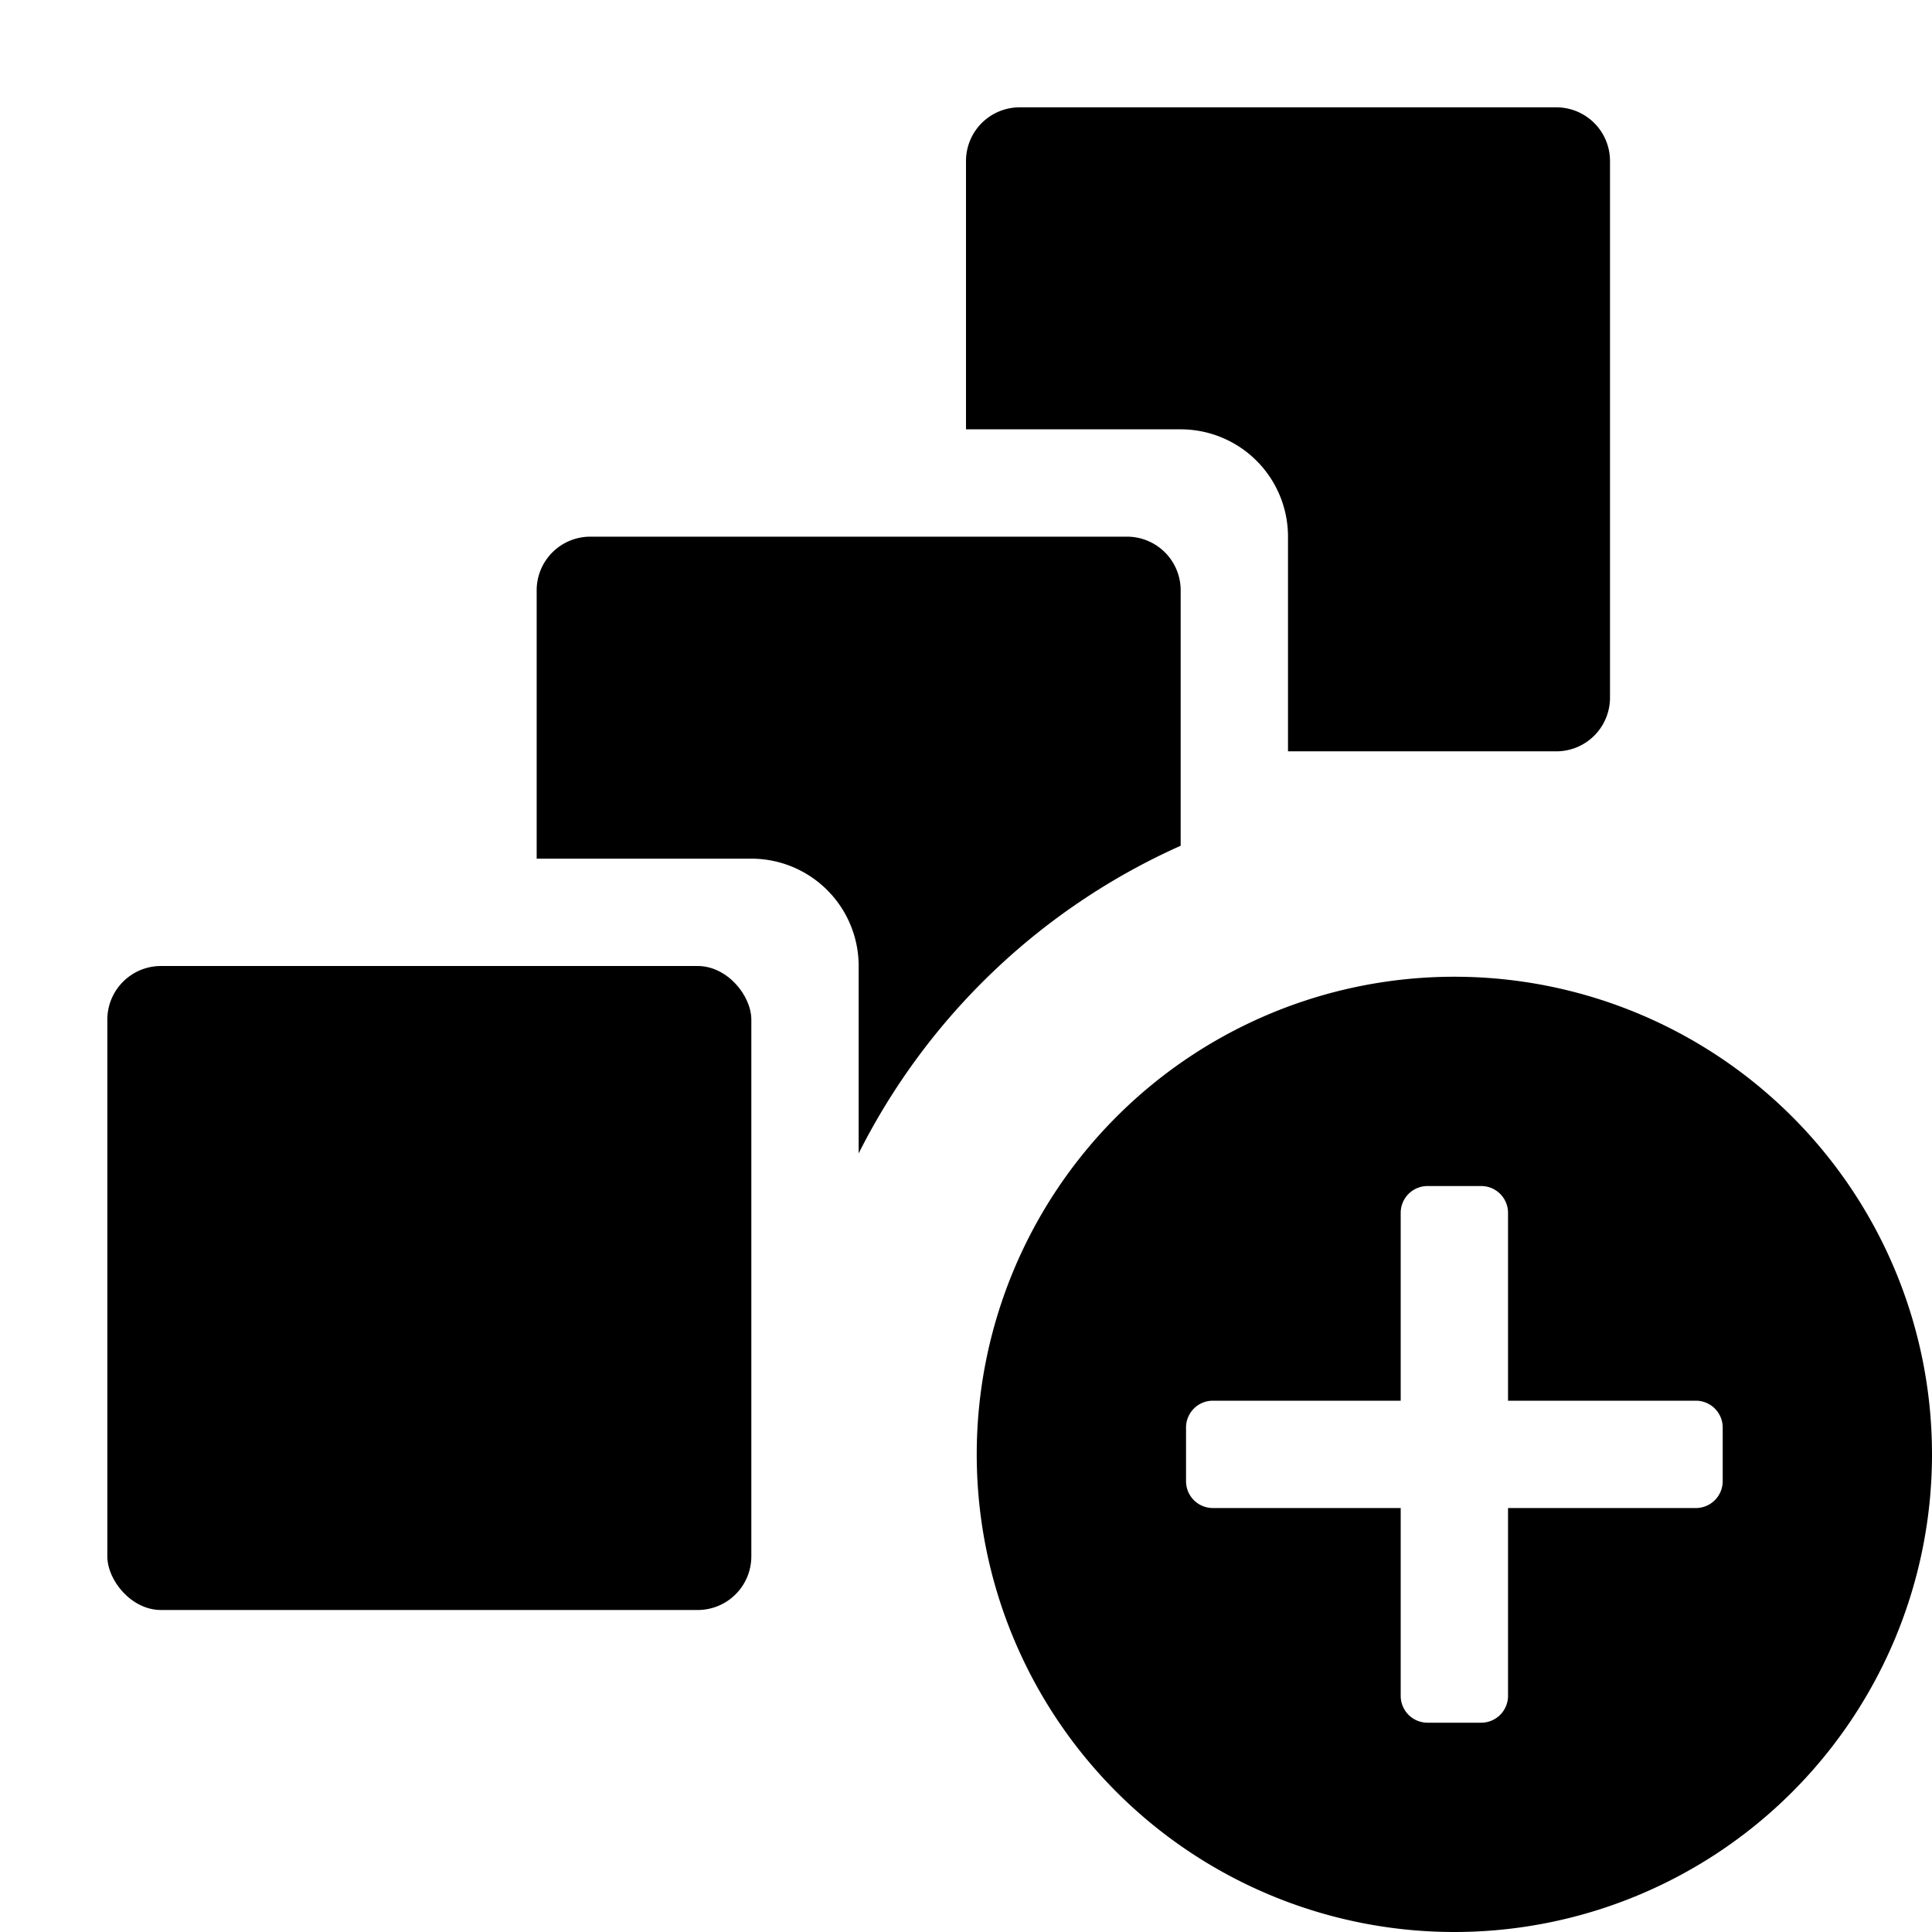 <svg xmlns="http://www.w3.org/2000/svg" width="648" height="648" viewBox="0 0 648 648"><title>MultipleAdd_18</title><path d="M522 36H342a18 18 0 0 0-18 18v90h72a36 36 0 0 1 36 36v72h90a18 18 0 0 0 18-18V54a18 18 0 0 0-18-18z"/><rect x="36" y="324" width="216" height="216" rx="18" ry="18"/><path d="M288 324v62.857a222.319 222.319 0 0 1 108-103.188V198a17.994 17.994 0 0 0-18-18H198a17.994 17.994 0 0 0-18 18v90h72a36 36 0 0 1 36 36zM487.8 327.6A160.2 160.2 0 1 0 648 487.8a160.2 160.2 0 0 0-160.2-160.2zm90 169.2a9 9 0 0 1-9 9h-63v63a9 9 0 0 1-9 9h-18a9 9 0 0 1-9-9v-63h-63a9 9 0 0 1-9-9v-18a9 9 0 0 1 9-9h63v-63a9 9 0 0 1 9-9h18a9 9 0 0 1 9 9v63h63a9 9 0 0 1 9 9v18z"/></svg>